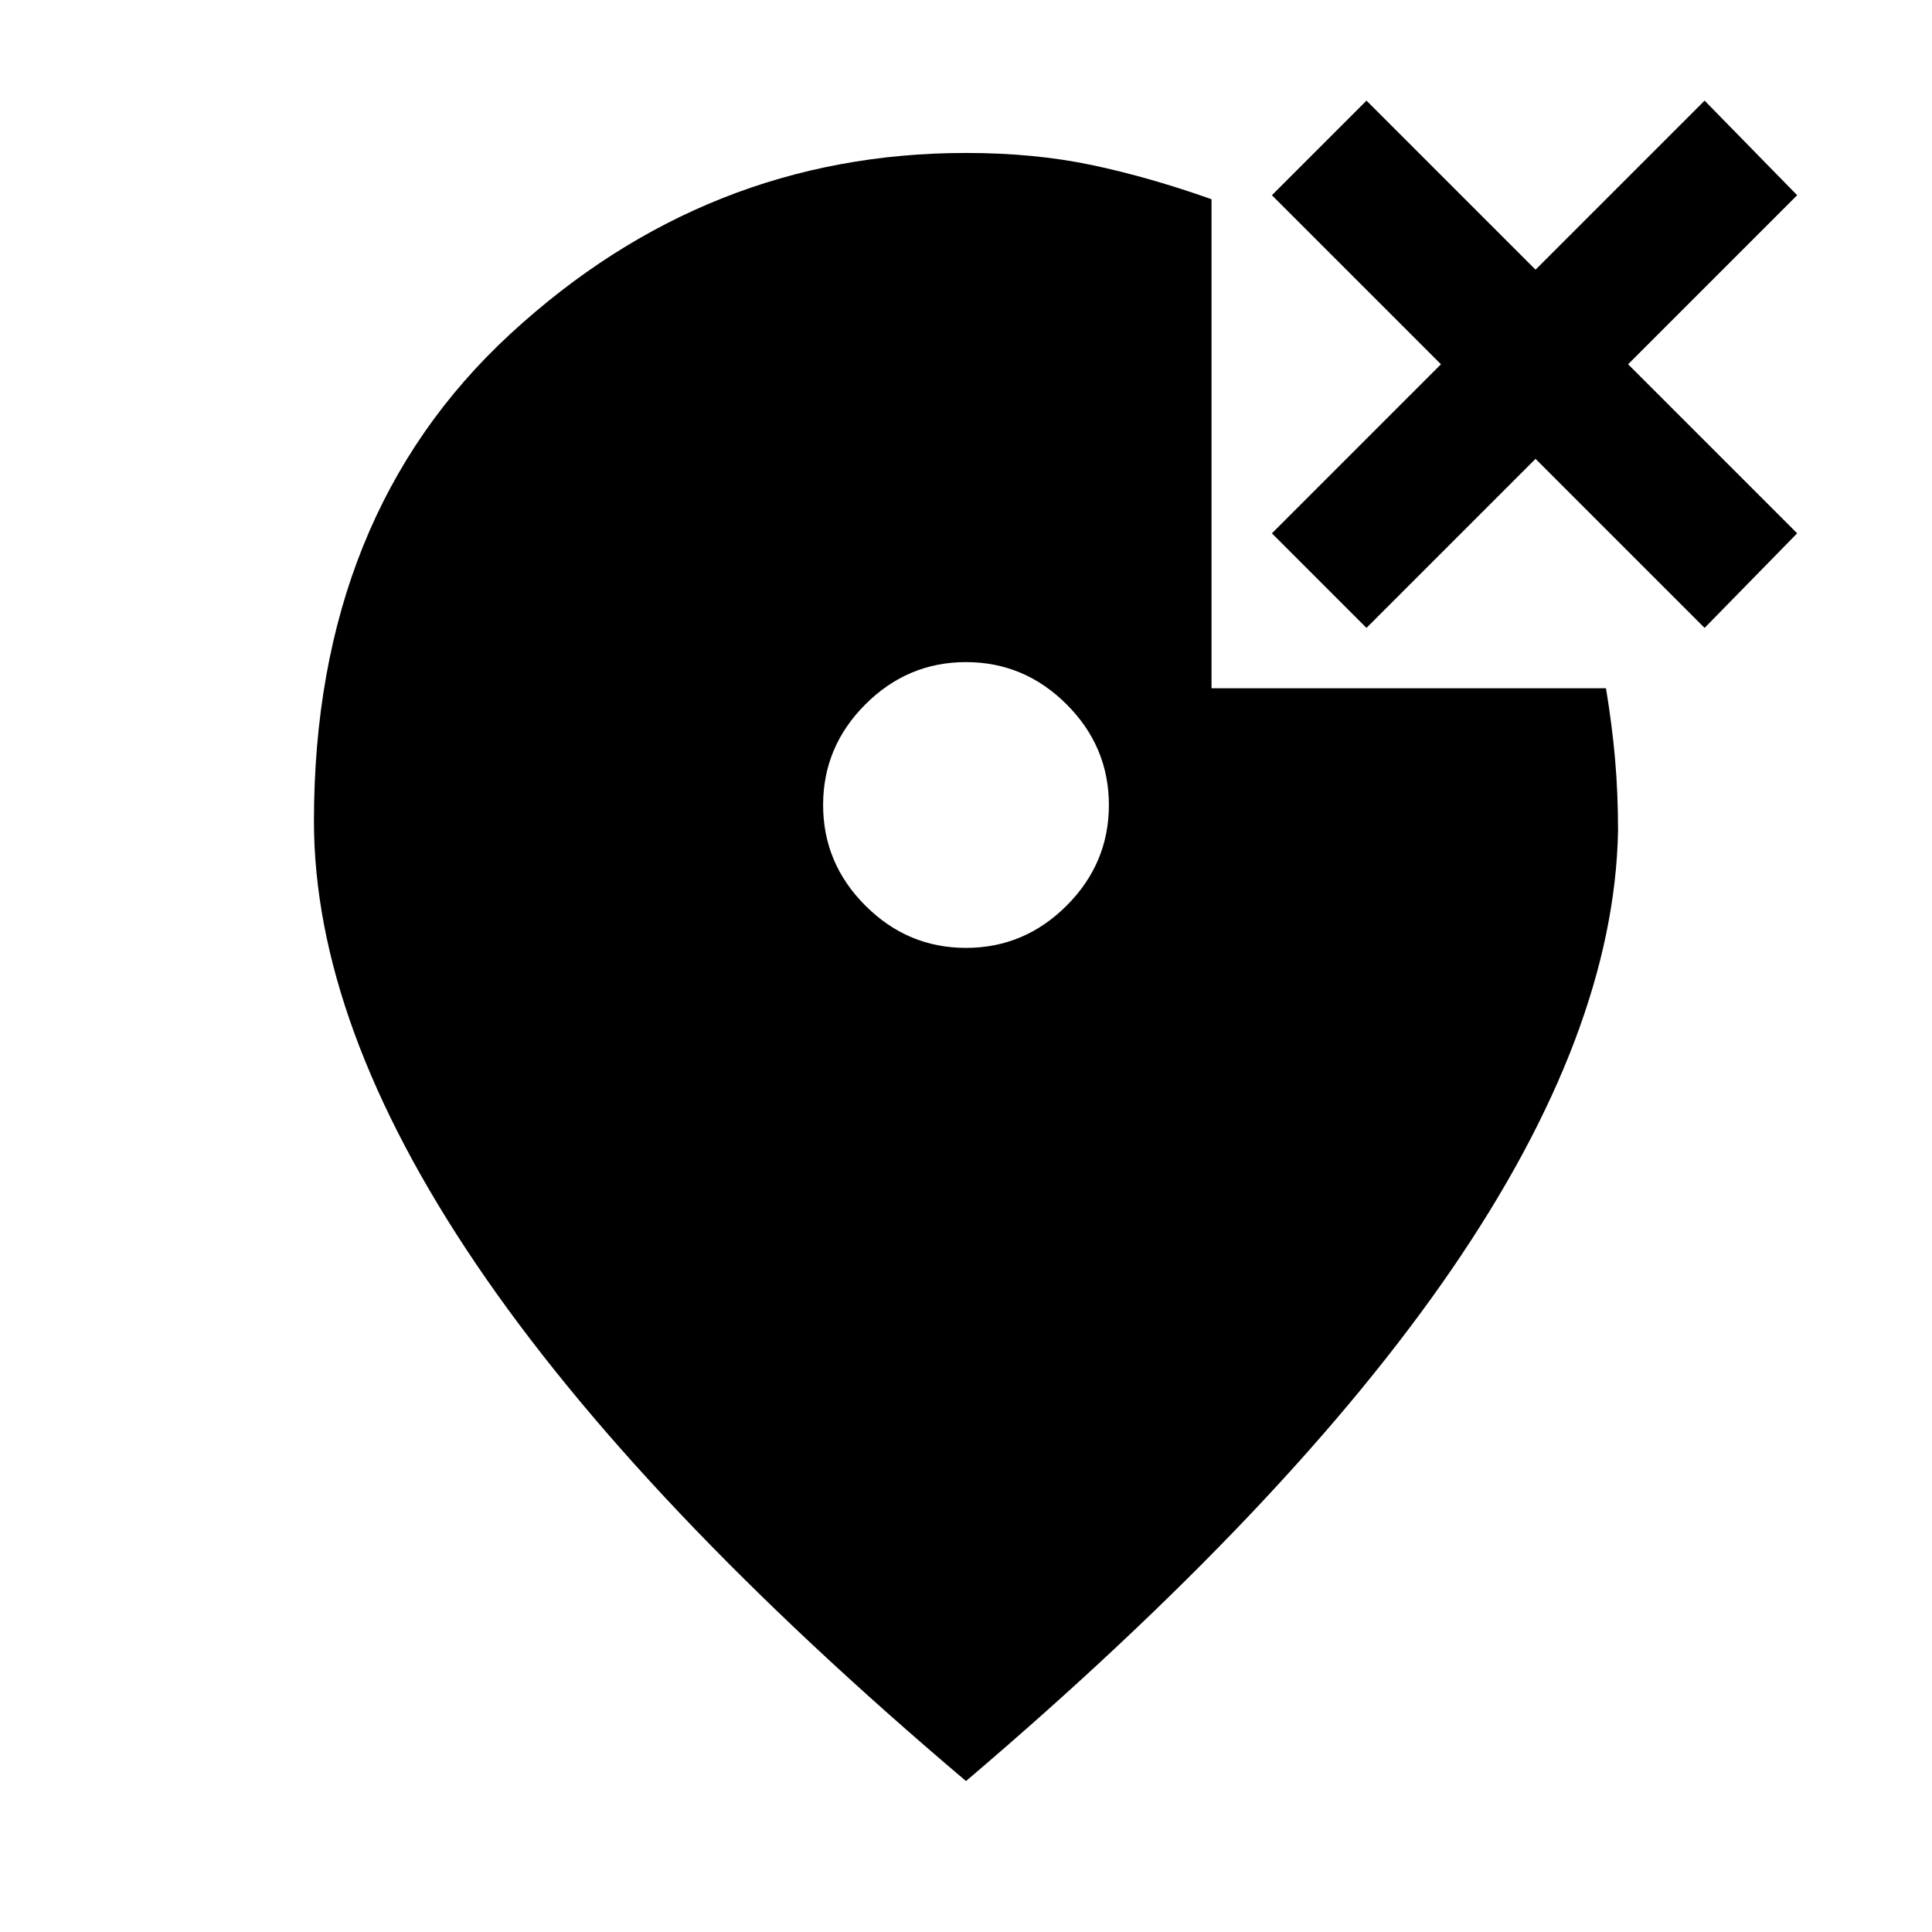 <svg xmlns="http://www.w3.org/2000/svg" height="48" width="48"><path d="M33.95 15.6 31.6 13.25 35.8 9.05 31.6 4.85 33.95 2.5 38.15 6.7 42.35 2.5 44.65 4.85 40.45 9.05 44.65 13.25 42.35 15.6 38.15 11.4ZM24 23.55Q25.45 23.55 26.5 22.5Q27.55 21.45 27.55 20Q27.55 18.55 26.5 17.5Q25.45 16.45 24 16.45Q22.55 16.45 21.5 17.5Q20.45 18.55 20.45 20Q20.45 21.45 21.5 22.5Q22.55 23.55 24 23.55ZM24 44.25Q15.85 37.35 11.825 31.4Q7.8 25.45 7.8 20.4Q7.8 12.8 12.675 8.3Q17.55 3.8 24 3.8Q25.7 3.8 27.125 4.1Q28.55 4.4 30.1 4.95V17.1H39.9Q40.05 18 40.125 18.85Q40.2 19.7 40.2 20.65Q40.1 25.65 36.075 31.525Q32.05 37.4 24 44.25Z"/></svg>